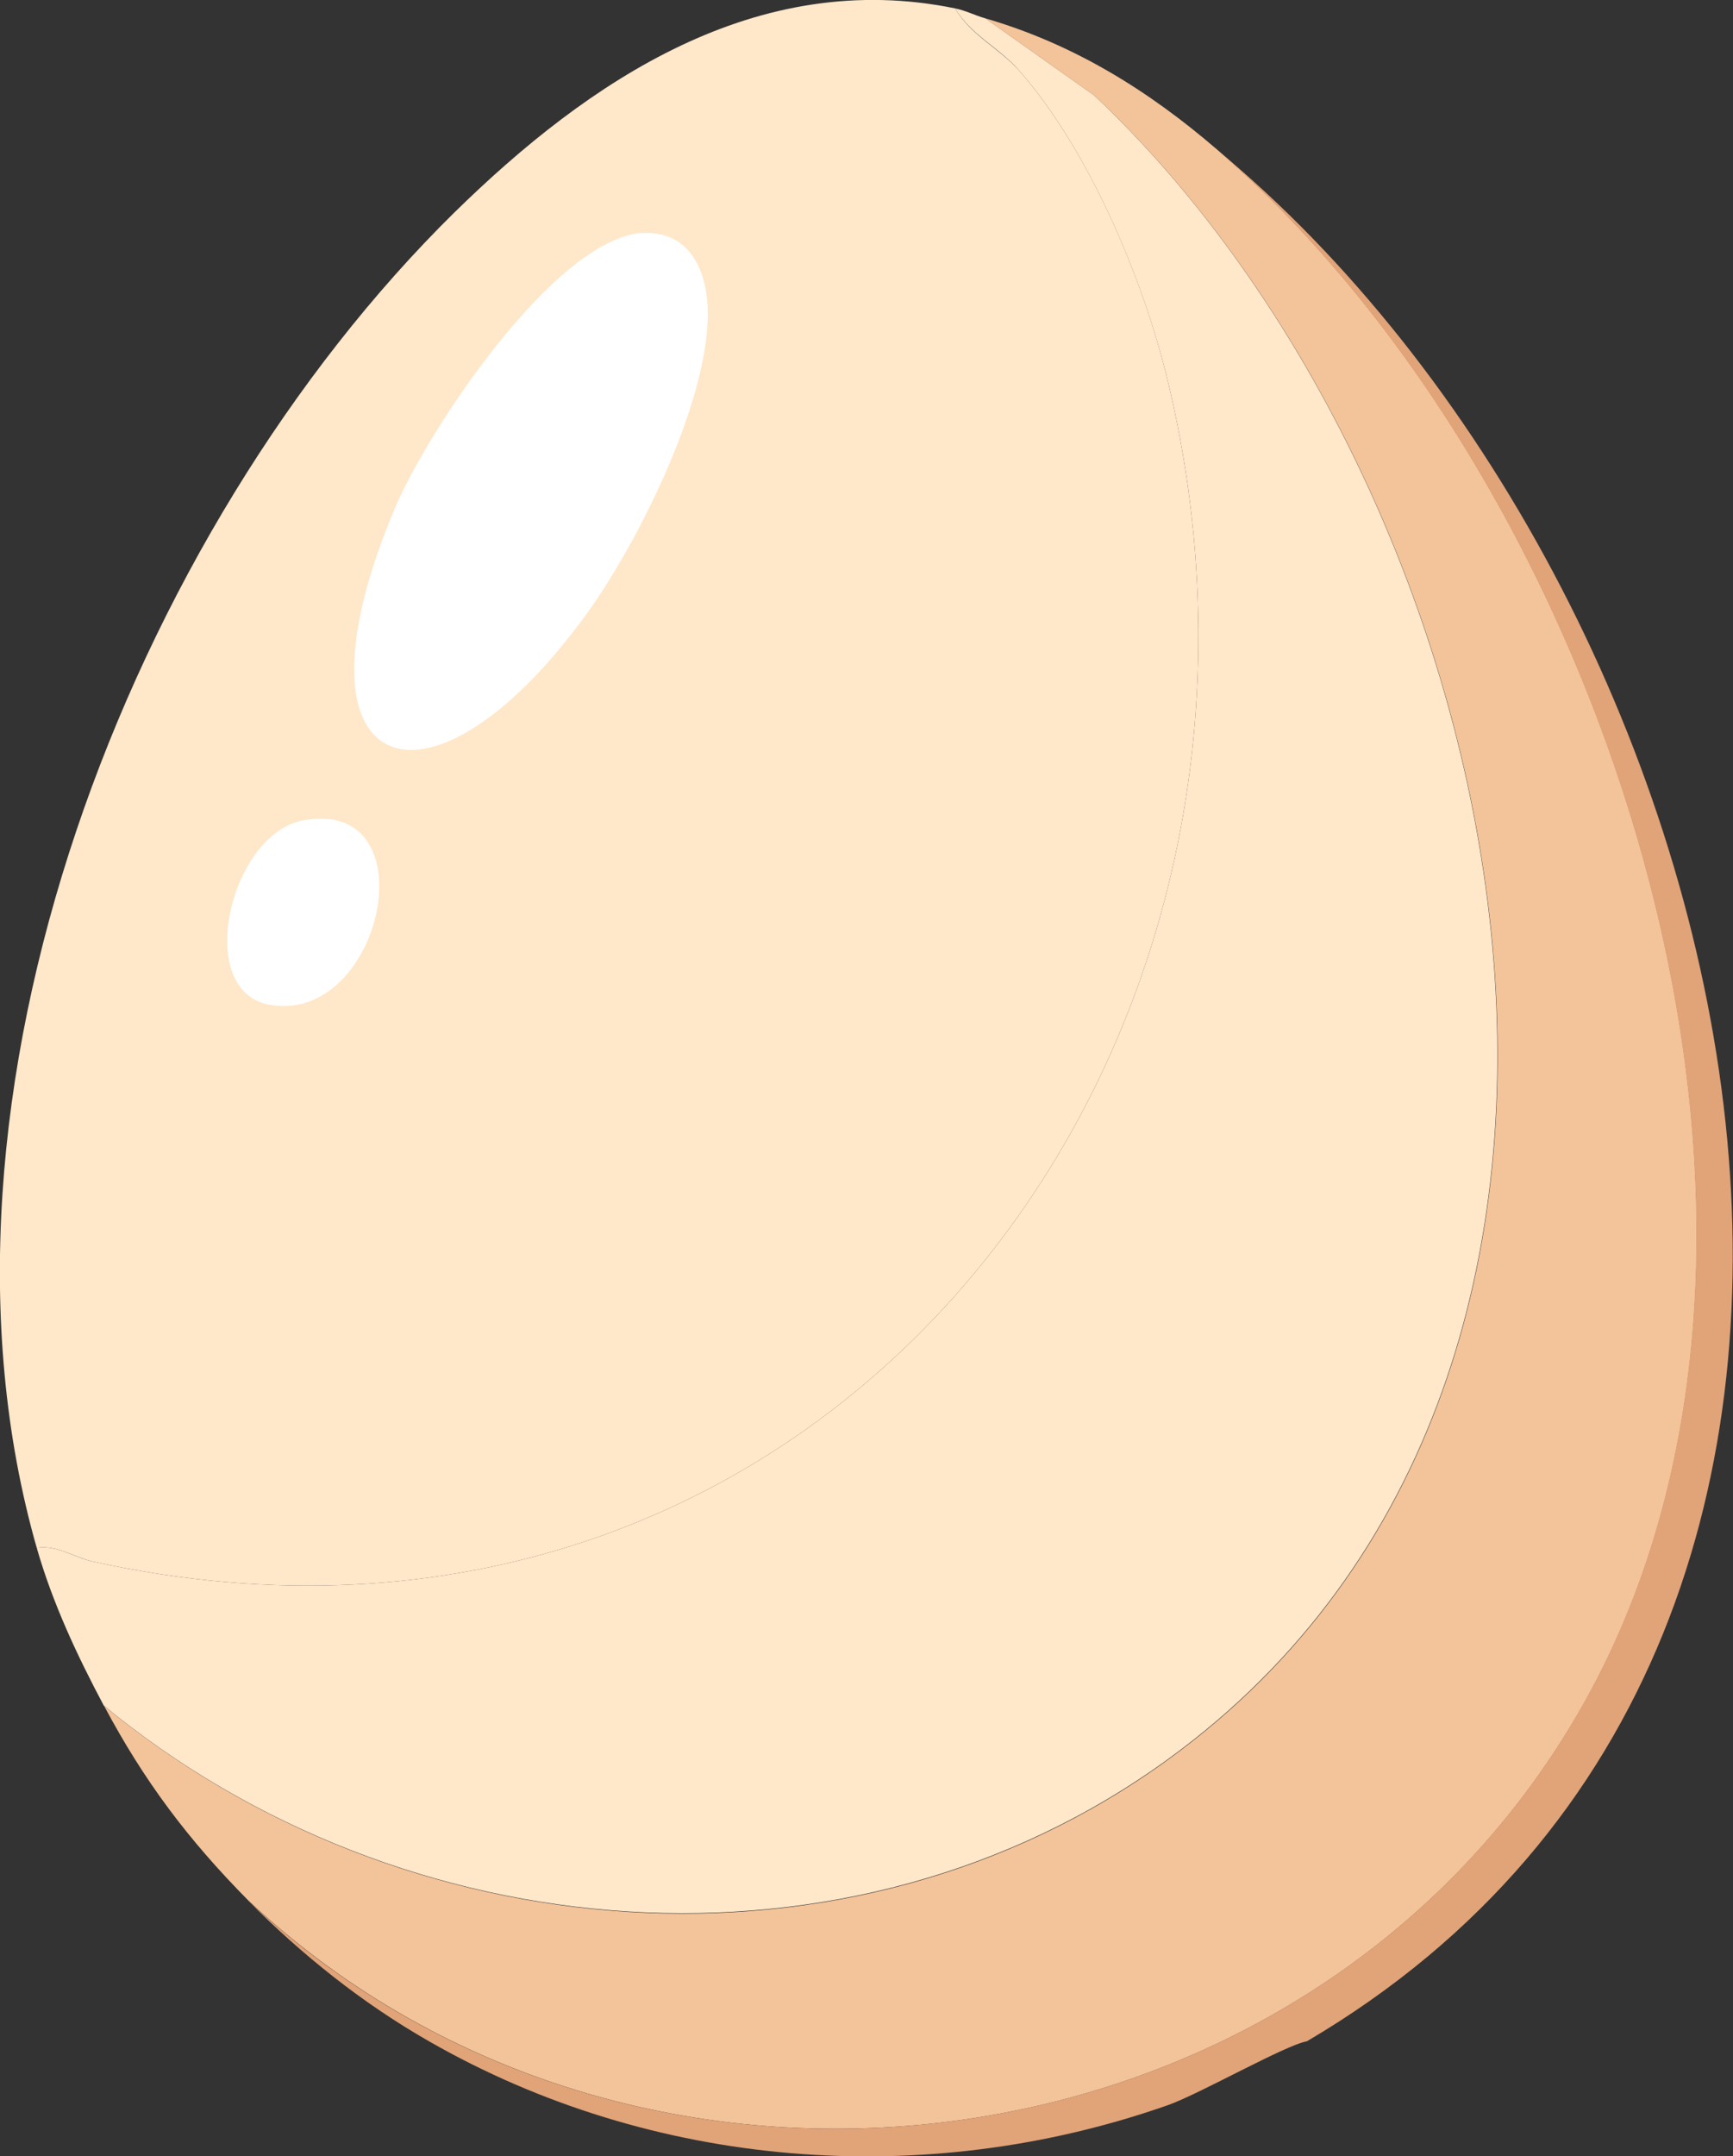 <?xml version="1.0" encoding="UTF-8"?>
<svg id="_레이어_2" data-name="레이어 2" xmlns="http://www.w3.org/2000/svg" width="53.78" height="66.86" viewBox="0 0 53.78 66.86"><rect x="0" y="0" width="53.78" height="66.86" fill="#333333" stroke="none"/>
  <defs>
    <style>
      .cls-1 {
        fill: #fff;
      }

      .cls-2 {
        fill: #ffe7c9;
      }

      .cls-3 {
        fill: #e1a378;
      }

      .cls-4 {
        fill: #f3c399;
      }
    </style>
  </defs>
  <g id="_레이어_1-2" data-name="레이어 1">
    <g id="_생성형_개체" data-name="생성형 개체">
      <path class="cls-2" d="M30.58.57l3.38,2.39c13.16,12.43,18.9,39.53,2.29,51.59-9.9,7.19-23.76,5.97-33.03-1.66-.83-1.56-1.59-3.18-2.08-4.89.62-.1,1.17.3,1.72.42,22.49,4.97,38.56-15.55,33.34-36.77-.75-3.03-2.41-7.01-4.58-9.47-.62-.71-1.49-1.09-1.98-1.92.34.07.62.22.94.31Z"/>
      <path class="cls-4" d="M30.58.57c2.72.79,5.04,2.22,7.18,4.06,12.18,10.5,19.65,33.39,11.44,48.11-8.28,14.84-29.21,17.72-41.5,6.19-1.86-1.88-3.23-3.7-4.47-6.03,9.26,7.63,23.12,8.86,33.03,1.66,16.61-12.06,10.87-39.17-2.29-51.59l-3.38-2.39Z"/>
      <path class="cls-3" d="M40.57,63.3c-.65.1-3.33,1.63-4.32,1.98-7.54,2.65-16.01,1.99-22.94-1.98-2.08-1.19-3.93-2.67-5.62-4.37,12.29,11.53,33.23,8.65,41.5-6.19,8.21-14.72.74-37.61-11.44-48.11,16.47,13.61,24.56,45.88,2.81,58.67Z"/>
      <g>
        <path class="cls-2" d="M29.64.26c.48.83,1.35,1.22,1.98,1.92,2.17,2.46,3.83,6.43,4.58,9.47,5.22,21.22-10.85,41.74-33.34,36.77-.54-.12-1.1-.52-1.72-.42-3.98-13.93,2.93-31.54,12.95-41.4C18.29,2.48,23.49-1,29.64.26Z"/>
        <path class="cls-1" d="M19.92,7.23c1.32-.09,1.93.92,2.03,2.13.22,2.77-2.13,7.45-3.74,9.67-4.96,6.84-9.53,5.13-5.93-3.33,1-2.34,4.91-8.28,7.65-8.48Z"/>
        <path class="cls-1" d="M9.41,25.44c3.96-.73,2.47,6.34-1.04,5.72-2.38-.42-1.24-5.3,1.04-5.72Z"/>
      </g>
    </g>
  </g>
</svg>
